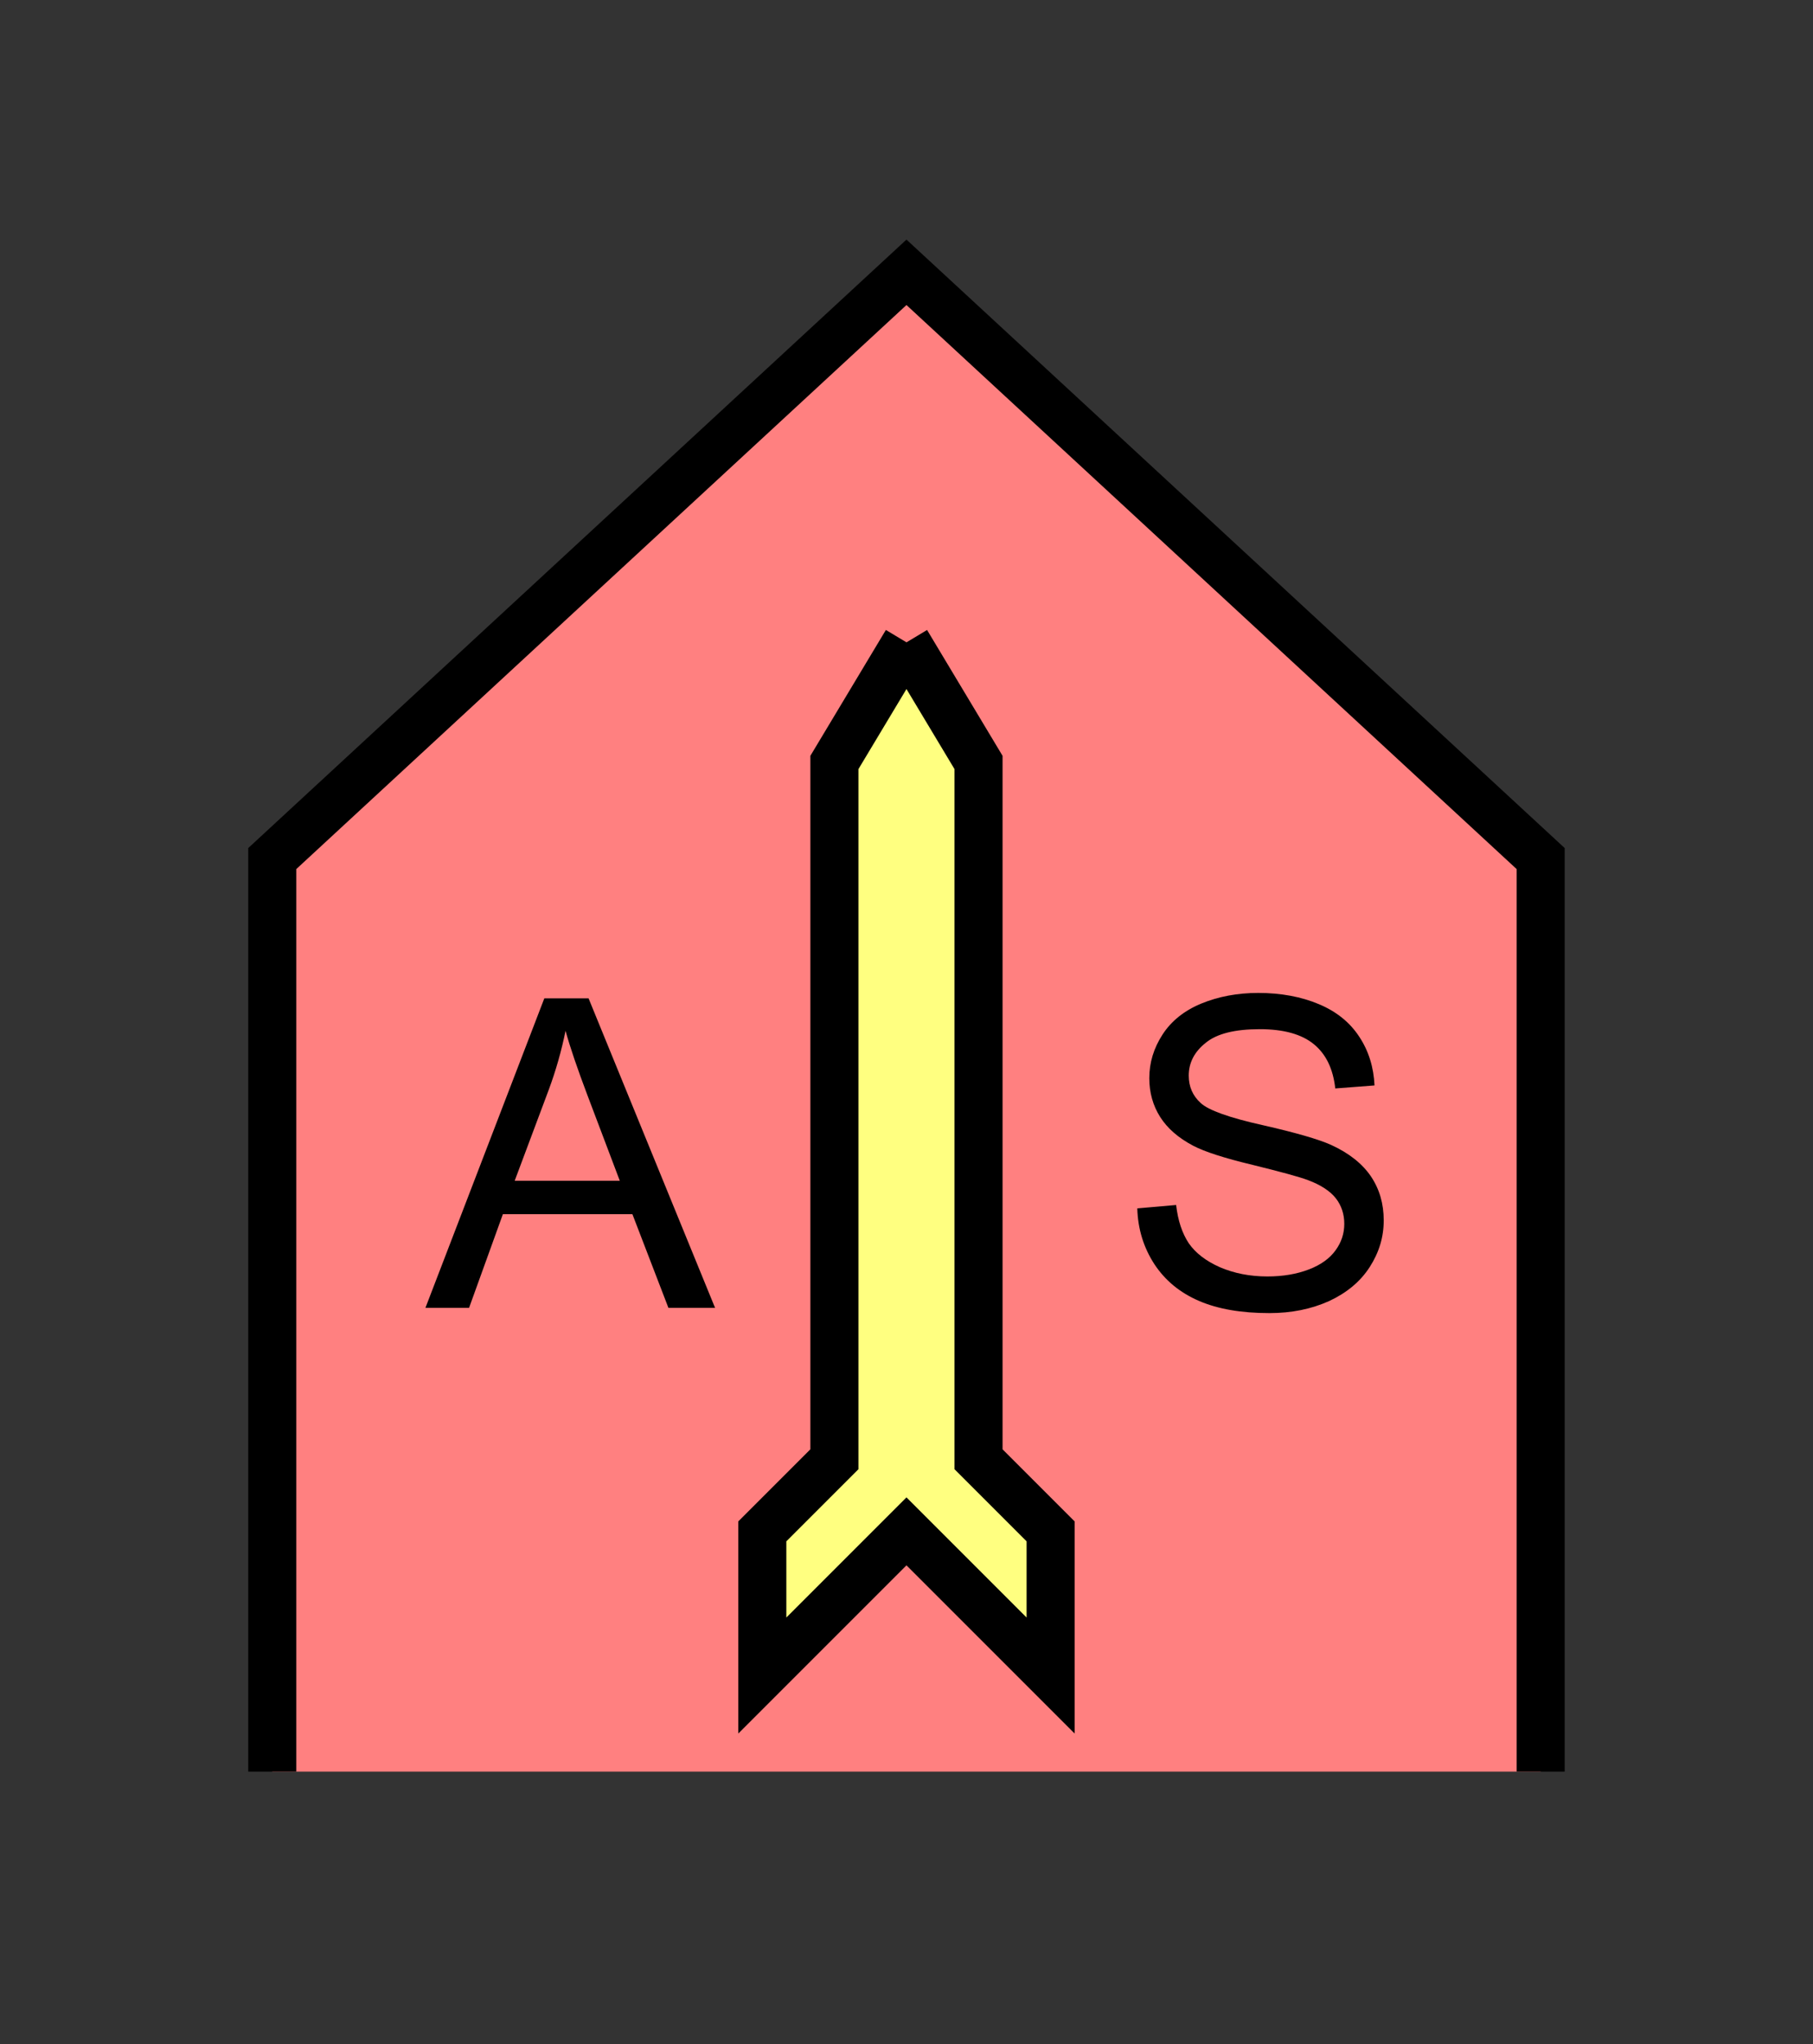 <?xml version="1.0" encoding="UTF-8" standalone="no"?>
<svg
   xmlns:dc="http://purl.org/dc/elements/1.1/"
   xmlns:cc="http://creativecommons.org/ns#"
   xmlns:rdf="http://www.w3.org/1999/02/22-rdf-syntax-ns#"
   xmlns:svg="http://www.w3.org/2000/svg"
   xmlns="http://www.w3.org/2000/svg"
   id="svg17"
   height="107.94mm"
   width="95.75mm"
   version="1.0">
  <rect width="100%" height="100%" fill="#333333" stroke="none"/>
  <defs
     id="defs3">
    <pattern
       y="0"
       x="0"
       height="6"
       width="6"
       patternUnits="userSpaceOnUse"
       id="EMFhbasepattern" />
  </defs>
  <path
     id="path5"
     d="  M 54.345,353.565   L 54.345,171.348   L 180.938,54.345   L 307.531,171.348   L 307.531,353.565   z "
     style="fill:#ff8080;fill-rule:evenodd;fill-opacity:1;stroke:none;" />
  <path
     id="path7"
     d="  M 54.345,353.565   L 54.345,171.348   L 180.938,54.345   L 307.531,171.348   L 307.531,353.565  "
     style="fill:none;stroke:#000000;stroke-width:9.59px;stroke-linecap:butt;stroke-linejoin:miter;stroke-miterlimit:10;stroke-dasharray:none;stroke-opacity:1;" />
  <path
     id="path9"
     d="  M 180.938,128.191   L 180.938,128.191   L 195.324,152.167   L 195.324,291.227   L 209.709,305.613   L 209.709,334.384   L 180.938,305.613   L 152.167,334.384   L 152.167,305.613   L 166.553,291.227   L 166.553,152.167   L 180.938,128.191   z "
     style="fill:#ffff80;fill-rule:evenodd;fill-opacity:1;stroke:none;" />
  <path
     id="path11"
     d="  M 180.938,128.191   L 180.938,128.191   L 195.324,152.167   L 195.324,291.227   L 209.709,305.613   L 209.709,334.384   L 180.938,305.613   L 152.167,334.384   L 152.167,305.613   L 166.553,291.227   L 166.553,152.167   L 180.938,128.191  "
     style="fill:none;stroke:#000000;stroke-width:9.59px;stroke-linecap:butt;stroke-linejoin:miter;stroke-miterlimit:10;stroke-dasharray:none;stroke-opacity:1;" />
  <path
     id="path13"
     d="  M 84.915,261.018   L 108.651,199.24   L 117.482,199.24   L 142.737,261.018   L 133.426,261.018   L 126.233,242.316   L 100.379,242.316   L 93.626,261.018   z  M 102.737,235.643   L 123.716,235.643   L 117.242,218.54   C 115.284,213.346 113.806,209.07 112.887,205.713   C 112.087,209.669 110.968,213.625 109.53,217.501   z "
     style="fill:#000000;fill-rule:evenodd;fill-opacity:1;stroke:none;" />
  <path
     id="path15"
     d="  M 227.012,241.158   L 234.764,240.478   C 235.124,243.595 235.963,246.113 237.282,248.111   C 238.64,250.069 240.718,251.667 243.515,252.906   C 246.312,254.105 249.469,254.744 252.986,254.744   C 256.103,254.744 258.86,254.264 261.257,253.345   C 263.655,252.426 265.413,251.148 266.572,249.549   C 267.771,247.911 268.33,246.153 268.33,244.235   C 268.33,242.316 267.771,240.598 266.652,239.16   C 265.533,237.721 263.655,236.482 261.098,235.523   C 259.419,234.884 255.743,233.885 250.069,232.486   C 244.394,231.128 240.438,229.849 238.161,228.65   C 235.204,227.092 233.006,225.174 231.567,222.896   C 230.129,220.618 229.409,218.021 229.409,215.184   C 229.409,212.067 230.289,209.19 232.047,206.472   C 233.805,203.755 236.402,201.677 239.799,200.279   C 243.196,198.88 246.992,198.161 251.148,198.161   C 255.703,198.161 259.739,198.92 263.255,200.399   C 266.772,201.877 269.449,204.035 271.327,206.912   C 273.205,209.749 274.204,213.026 274.364,216.622   L 266.532,217.222   C 266.093,213.306 264.694,210.389 262.256,208.391   C 259.819,206.393 256.222,205.394 251.467,205.394   C 246.512,205.394 242.916,206.273 240.678,208.111   C 238.4,209.909 237.282,212.107 237.282,214.664   C 237.282,216.862 238.081,218.7 239.679,220.139   C 241.238,221.577 245.353,223.056 251.987,224.534   C 258.66,226.053 263.215,227.371 265.693,228.49   C 269.289,230.129 271.927,232.247 273.645,234.764   C 275.363,237.321 276.202,240.239 276.202,243.555   C 276.202,246.872 275.283,249.949 273.405,252.866   C 271.527,255.783 268.81,258.021 265.293,259.659   C 261.737,261.257 257.781,262.057 253.385,262.057   C 247.791,262.057 243.116,261.257 239.319,259.619   C 235.523,257.981 232.566,255.543 230.408,252.266   C 228.291,248.99 227.132,245.313 227.012,241.158   z "
     style="fill:#000000;fill-rule:evenodd;fill-opacity:1;stroke:none;" />
</svg>
